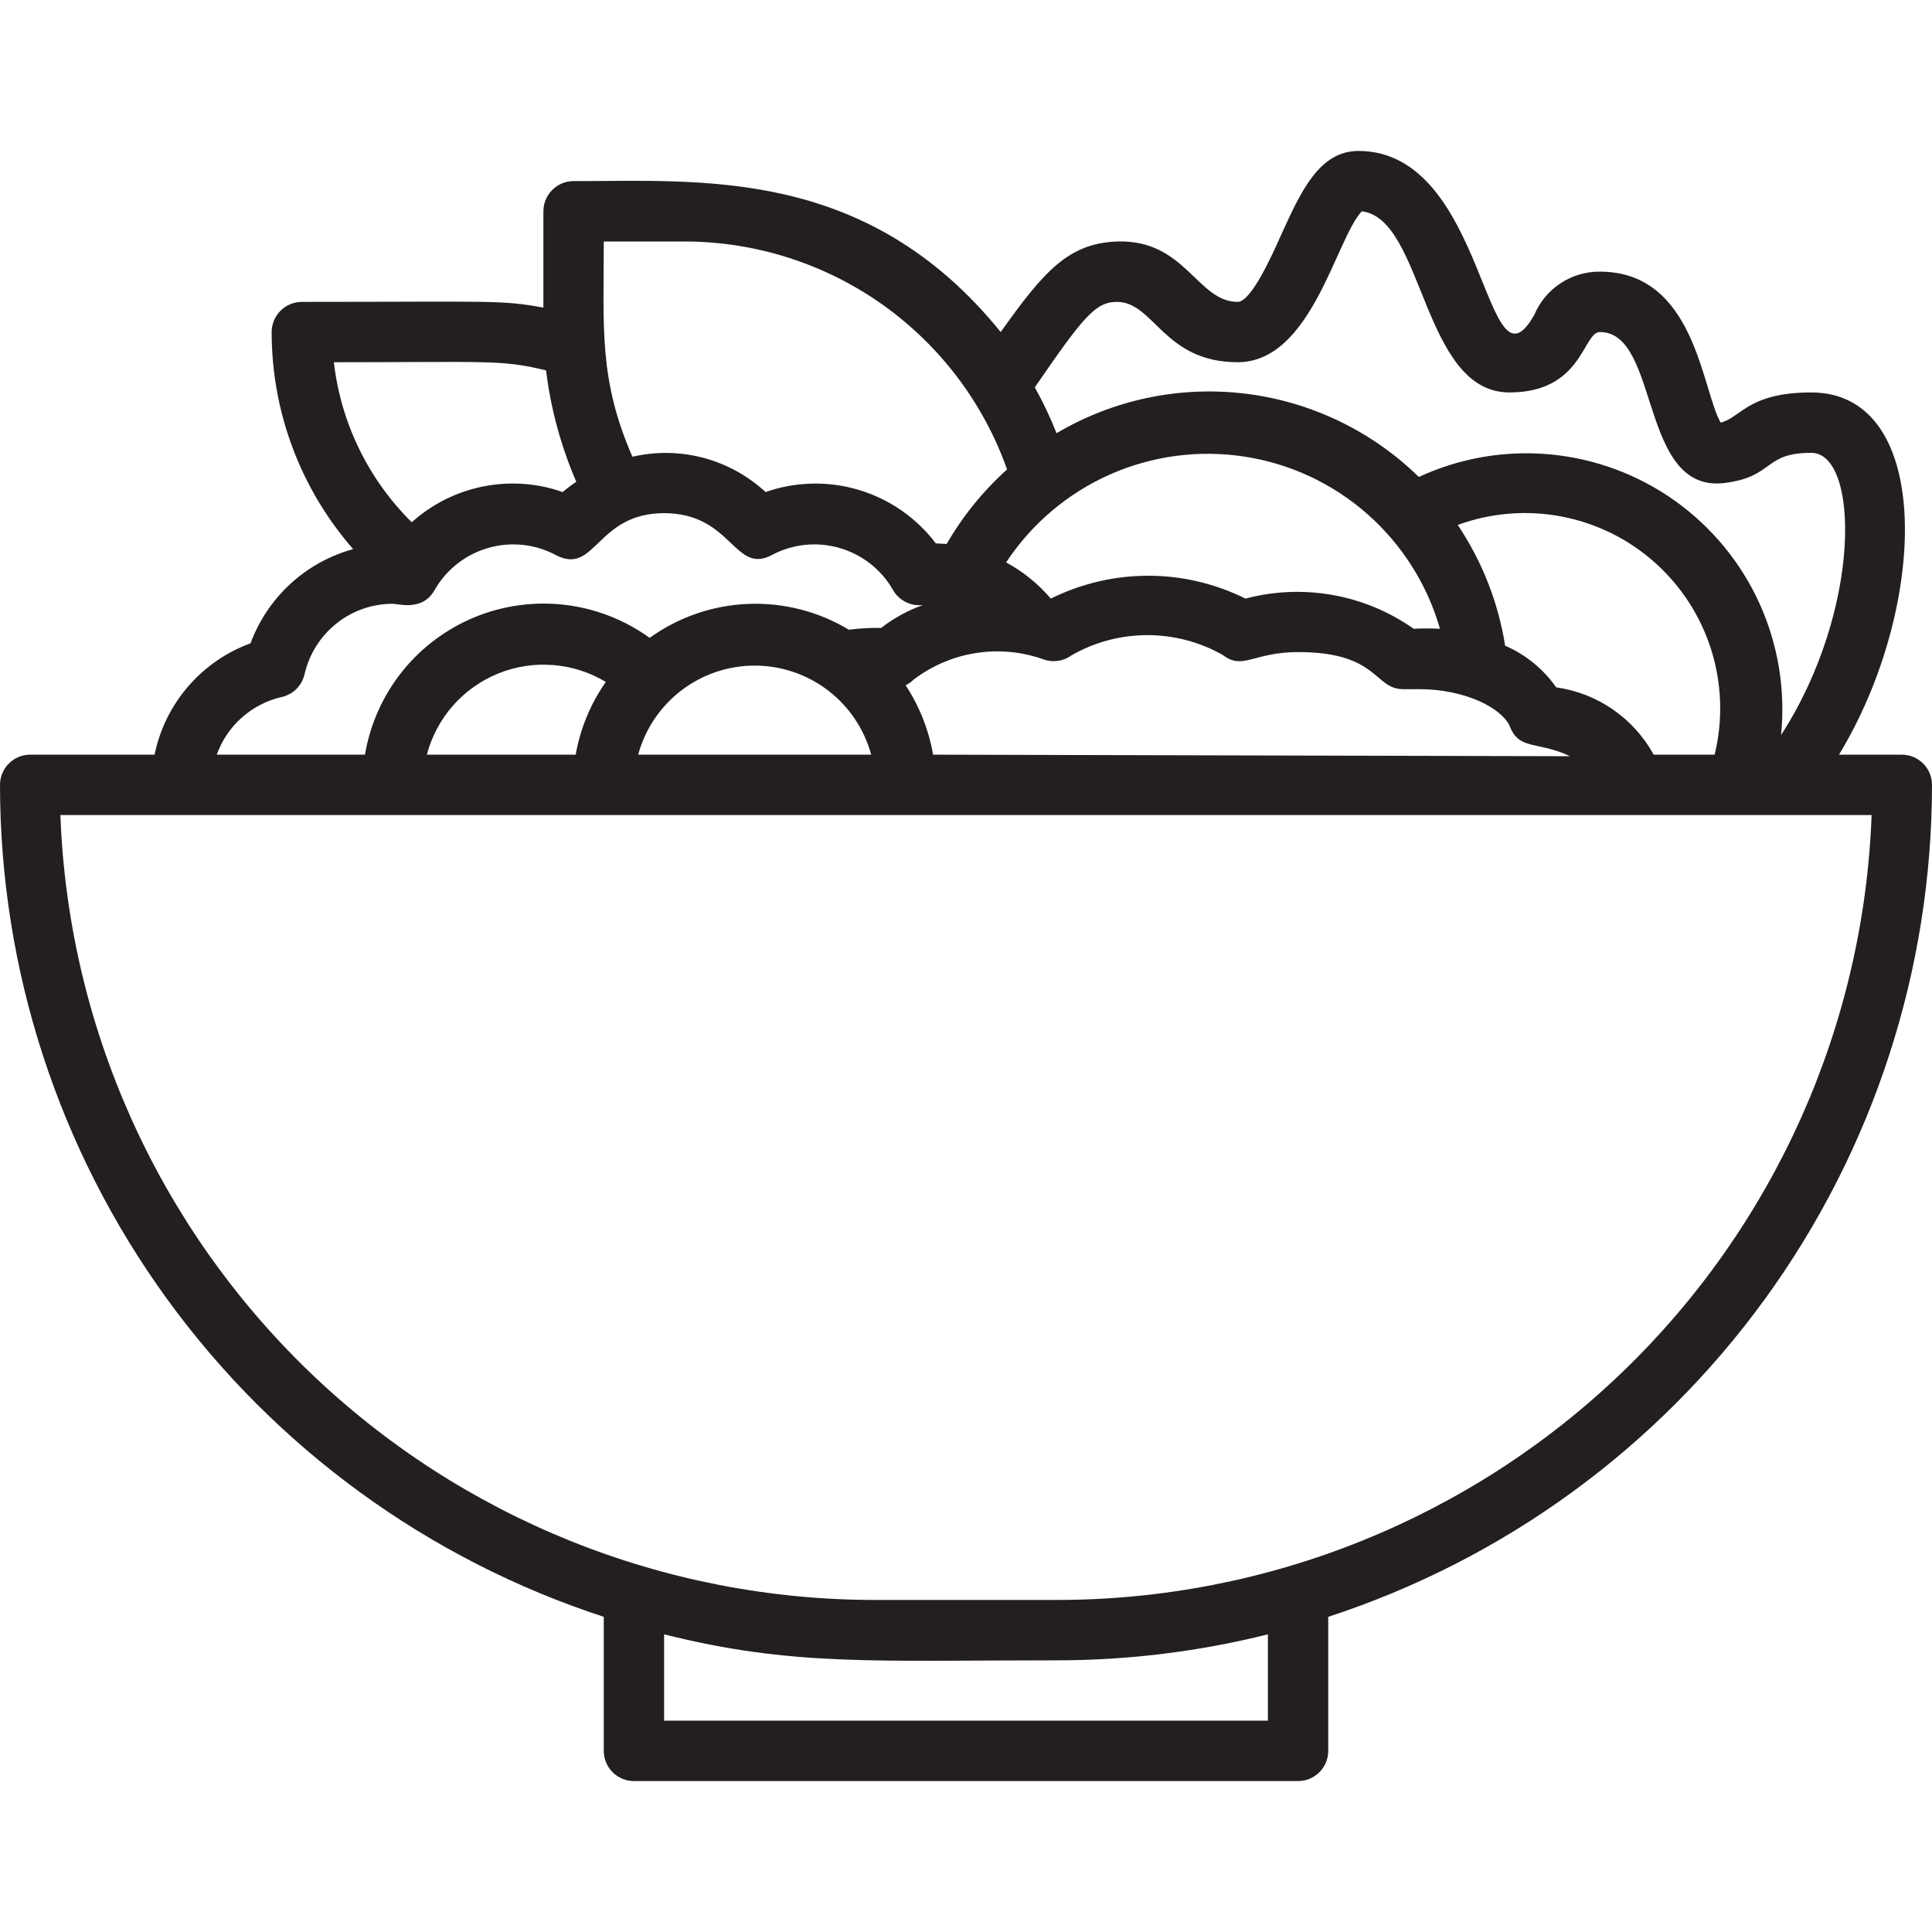 <svg width="31" height="31" viewBox="0 0 31 31" fill="none" xmlns="http://www.w3.org/2000/svg">
<path d="M31 12.594C31 12.465 30.949 12.342 30.858 12.251C30.767 12.16 30.644 12.109 30.516 12.109H29.508C30.937 9.755 31.039 6.297 29.062 6.297C28.05 6.297 27.929 6.704 27.609 6.781C27.304 6.253 27.203 4.359 25.672 4.359C25.448 4.357 25.229 4.421 25.042 4.544C24.855 4.666 24.708 4.841 24.621 5.047C23.817 6.481 23.87 2.422 21.797 2.422C21.167 2.422 20.872 3.076 20.557 3.768C20.402 4.117 20.073 4.844 19.859 4.844C19.21 4.844 19.017 3.836 17.922 3.875C17.142 3.904 16.745 4.359 16.057 5.328C13.911 2.679 11.276 2.906 9.203 2.906C9.075 2.906 8.951 2.957 8.861 3.048C8.77 3.139 8.719 3.262 8.719 3.391V4.936C8.041 4.81 7.89 4.844 4.844 4.844C4.715 4.844 4.592 4.895 4.501 4.986C4.41 5.076 4.359 5.2 4.359 5.328C4.358 6.609 4.823 7.847 5.667 8.811C5.292 8.914 4.947 9.104 4.661 9.367C4.375 9.63 4.155 9.957 4.02 10.322C3.632 10.464 3.287 10.703 3.018 11.015C2.748 11.328 2.563 11.705 2.48 12.109H0.484C0.356 12.109 0.233 12.16 0.142 12.251C0.051 12.342 0 12.465 0 12.594C0.001 15.556 0.938 18.442 2.678 20.84C4.418 23.238 6.871 25.024 9.688 25.943V28.094C9.688 28.222 9.739 28.345 9.829 28.436C9.92 28.527 10.043 28.578 10.172 28.578H20.828C20.957 28.578 21.08 28.527 21.171 28.436C21.262 28.345 21.312 28.222 21.312 28.094V25.943C24.129 25.024 26.582 23.238 28.322 20.84C30.062 18.442 30.999 15.556 31 12.594ZM26.534 12.109C26.376 11.82 26.151 11.571 25.88 11.384C25.608 11.196 25.297 11.075 24.97 11.029C24.764 10.735 24.48 10.503 24.151 10.361C24.041 9.667 23.781 9.006 23.39 8.423C23.924 8.228 24.5 8.181 25.058 8.288C25.616 8.395 26.134 8.651 26.557 9.03C26.98 9.409 27.293 9.895 27.461 10.437C27.629 10.98 27.647 11.558 27.512 12.109H26.534ZM6.849 12.109C6.926 11.818 7.069 11.549 7.267 11.323C7.466 11.097 7.715 10.921 7.993 10.807C8.272 10.694 8.573 10.647 8.873 10.671C9.173 10.694 9.464 10.787 9.721 10.942C9.476 11.291 9.311 11.689 9.237 12.109H6.849ZM13.979 12.109H10.24C10.351 11.699 10.595 11.337 10.933 11.078C11.271 10.82 11.684 10.68 12.109 10.68C12.535 10.68 12.948 10.82 13.286 11.078C13.624 11.337 13.867 11.699 13.979 12.109ZM14.972 12.109C14.903 11.712 14.753 11.332 14.531 10.995C14.58 10.972 14.624 10.941 14.662 10.903C14.956 10.68 15.302 10.533 15.668 10.477C16.033 10.421 16.407 10.458 16.755 10.584C16.829 10.609 16.909 10.615 16.986 10.602C17.064 10.59 17.137 10.558 17.2 10.511C17.569 10.301 17.986 10.191 18.411 10.191C18.836 10.191 19.253 10.301 19.622 10.511C19.947 10.758 20.106 10.463 20.833 10.463C22.141 10.463 22.044 11.078 22.538 11.058H22.77C23.516 11.058 24.093 11.363 24.224 11.649C24.374 12.046 24.674 11.887 25.192 12.134L14.972 12.109ZM23.105 10.089C22.964 10.082 22.824 10.082 22.683 10.089C22.296 9.816 21.854 9.631 21.388 9.548C20.922 9.464 20.443 9.483 19.985 9.605C19.5 9.364 18.965 9.238 18.423 9.238C17.881 9.238 17.346 9.364 16.861 9.605C16.66 9.369 16.417 9.172 16.144 9.024C16.552 8.405 17.129 7.916 17.806 7.615C18.484 7.314 19.233 7.214 19.966 7.326C20.699 7.438 21.384 7.758 21.94 8.248C22.496 8.738 22.901 9.377 23.105 10.089ZM17.922 4.844C18.518 4.844 18.673 5.812 19.859 5.812C21.046 5.812 21.434 3.831 21.85 3.391C22.848 3.502 22.819 6.297 24.219 6.297C25.396 6.297 25.396 5.328 25.672 5.328C26.641 5.328 26.297 7.92 27.672 7.75C28.476 7.648 28.288 7.266 29.062 7.266C29.837 7.266 29.876 9.789 28.578 11.794C28.651 11.073 28.532 10.346 28.233 9.685C27.934 9.025 27.465 8.456 26.875 8.035C26.285 7.615 25.593 7.358 24.872 7.291C24.15 7.223 23.423 7.349 22.766 7.653C22.009 6.913 21.029 6.443 19.979 6.316C18.928 6.189 17.864 6.412 16.953 6.951C16.853 6.698 16.736 6.452 16.604 6.215C17.384 5.081 17.578 4.844 17.922 4.844ZM9.688 3.875H11.005C12.136 3.88 13.238 4.234 14.161 4.888C15.083 5.543 15.781 6.466 16.159 7.532C15.775 7.878 15.448 8.281 15.19 8.728L15.016 8.719C14.706 8.31 14.275 8.01 13.784 7.862C13.293 7.714 12.768 7.726 12.284 7.895C12.001 7.634 11.659 7.445 11.286 7.346C10.914 7.248 10.523 7.241 10.148 7.329C9.605 6.089 9.688 5.255 9.688 3.875ZM8.762 5.943C8.837 6.559 9.001 7.161 9.247 7.731C9.171 7.781 9.098 7.836 9.029 7.895C8.619 7.751 8.178 7.72 7.751 7.806C7.325 7.891 6.93 8.089 6.607 8.38C5.91 7.691 5.469 6.786 5.357 5.812C7.876 5.812 8.041 5.769 8.762 5.943ZM4.519 11.184C4.609 11.164 4.692 11.119 4.757 11.054C4.822 10.989 4.867 10.906 4.887 10.816C4.961 10.497 5.14 10.211 5.396 10.006C5.651 9.801 5.969 9.689 6.297 9.688C6.403 9.688 6.781 9.813 6.975 9.465C7.162 9.138 7.469 8.898 7.83 8.793C8.192 8.688 8.58 8.727 8.912 8.903C9.557 9.247 9.562 8.234 10.656 8.234C11.751 8.234 11.78 9.232 12.39 8.903C12.723 8.727 13.111 8.688 13.472 8.793C13.834 8.898 14.14 9.138 14.328 9.465C14.375 9.549 14.447 9.617 14.533 9.66C14.619 9.703 14.716 9.719 14.812 9.707C14.57 9.793 14.342 9.917 14.139 10.075C13.966 10.072 13.792 10.082 13.621 10.104C13.133 9.811 12.571 9.667 12.003 9.69C11.434 9.713 10.885 9.903 10.424 10.235C10.023 9.945 9.555 9.763 9.064 9.705C8.574 9.647 8.076 9.715 7.619 9.902C7.162 10.09 6.76 10.391 6.451 10.777C6.143 11.164 5.938 11.622 5.856 12.109H3.478C3.56 11.88 3.698 11.675 3.88 11.514C4.062 11.352 4.282 11.239 4.519 11.184ZM20.344 27.609H10.656V26.224C12.71 26.738 14.013 26.641 16.953 26.641C18.096 26.641 19.235 26.501 20.344 26.224V27.609ZM16.953 25.672H14.047C10.661 25.674 7.406 24.363 4.966 22.014C2.527 19.665 1.094 16.462 0.969 13.078H30.031C29.906 16.462 28.473 19.665 26.034 22.014C23.595 24.363 20.339 25.674 16.953 25.672Z" fill="#231F20"/>
</svg>
